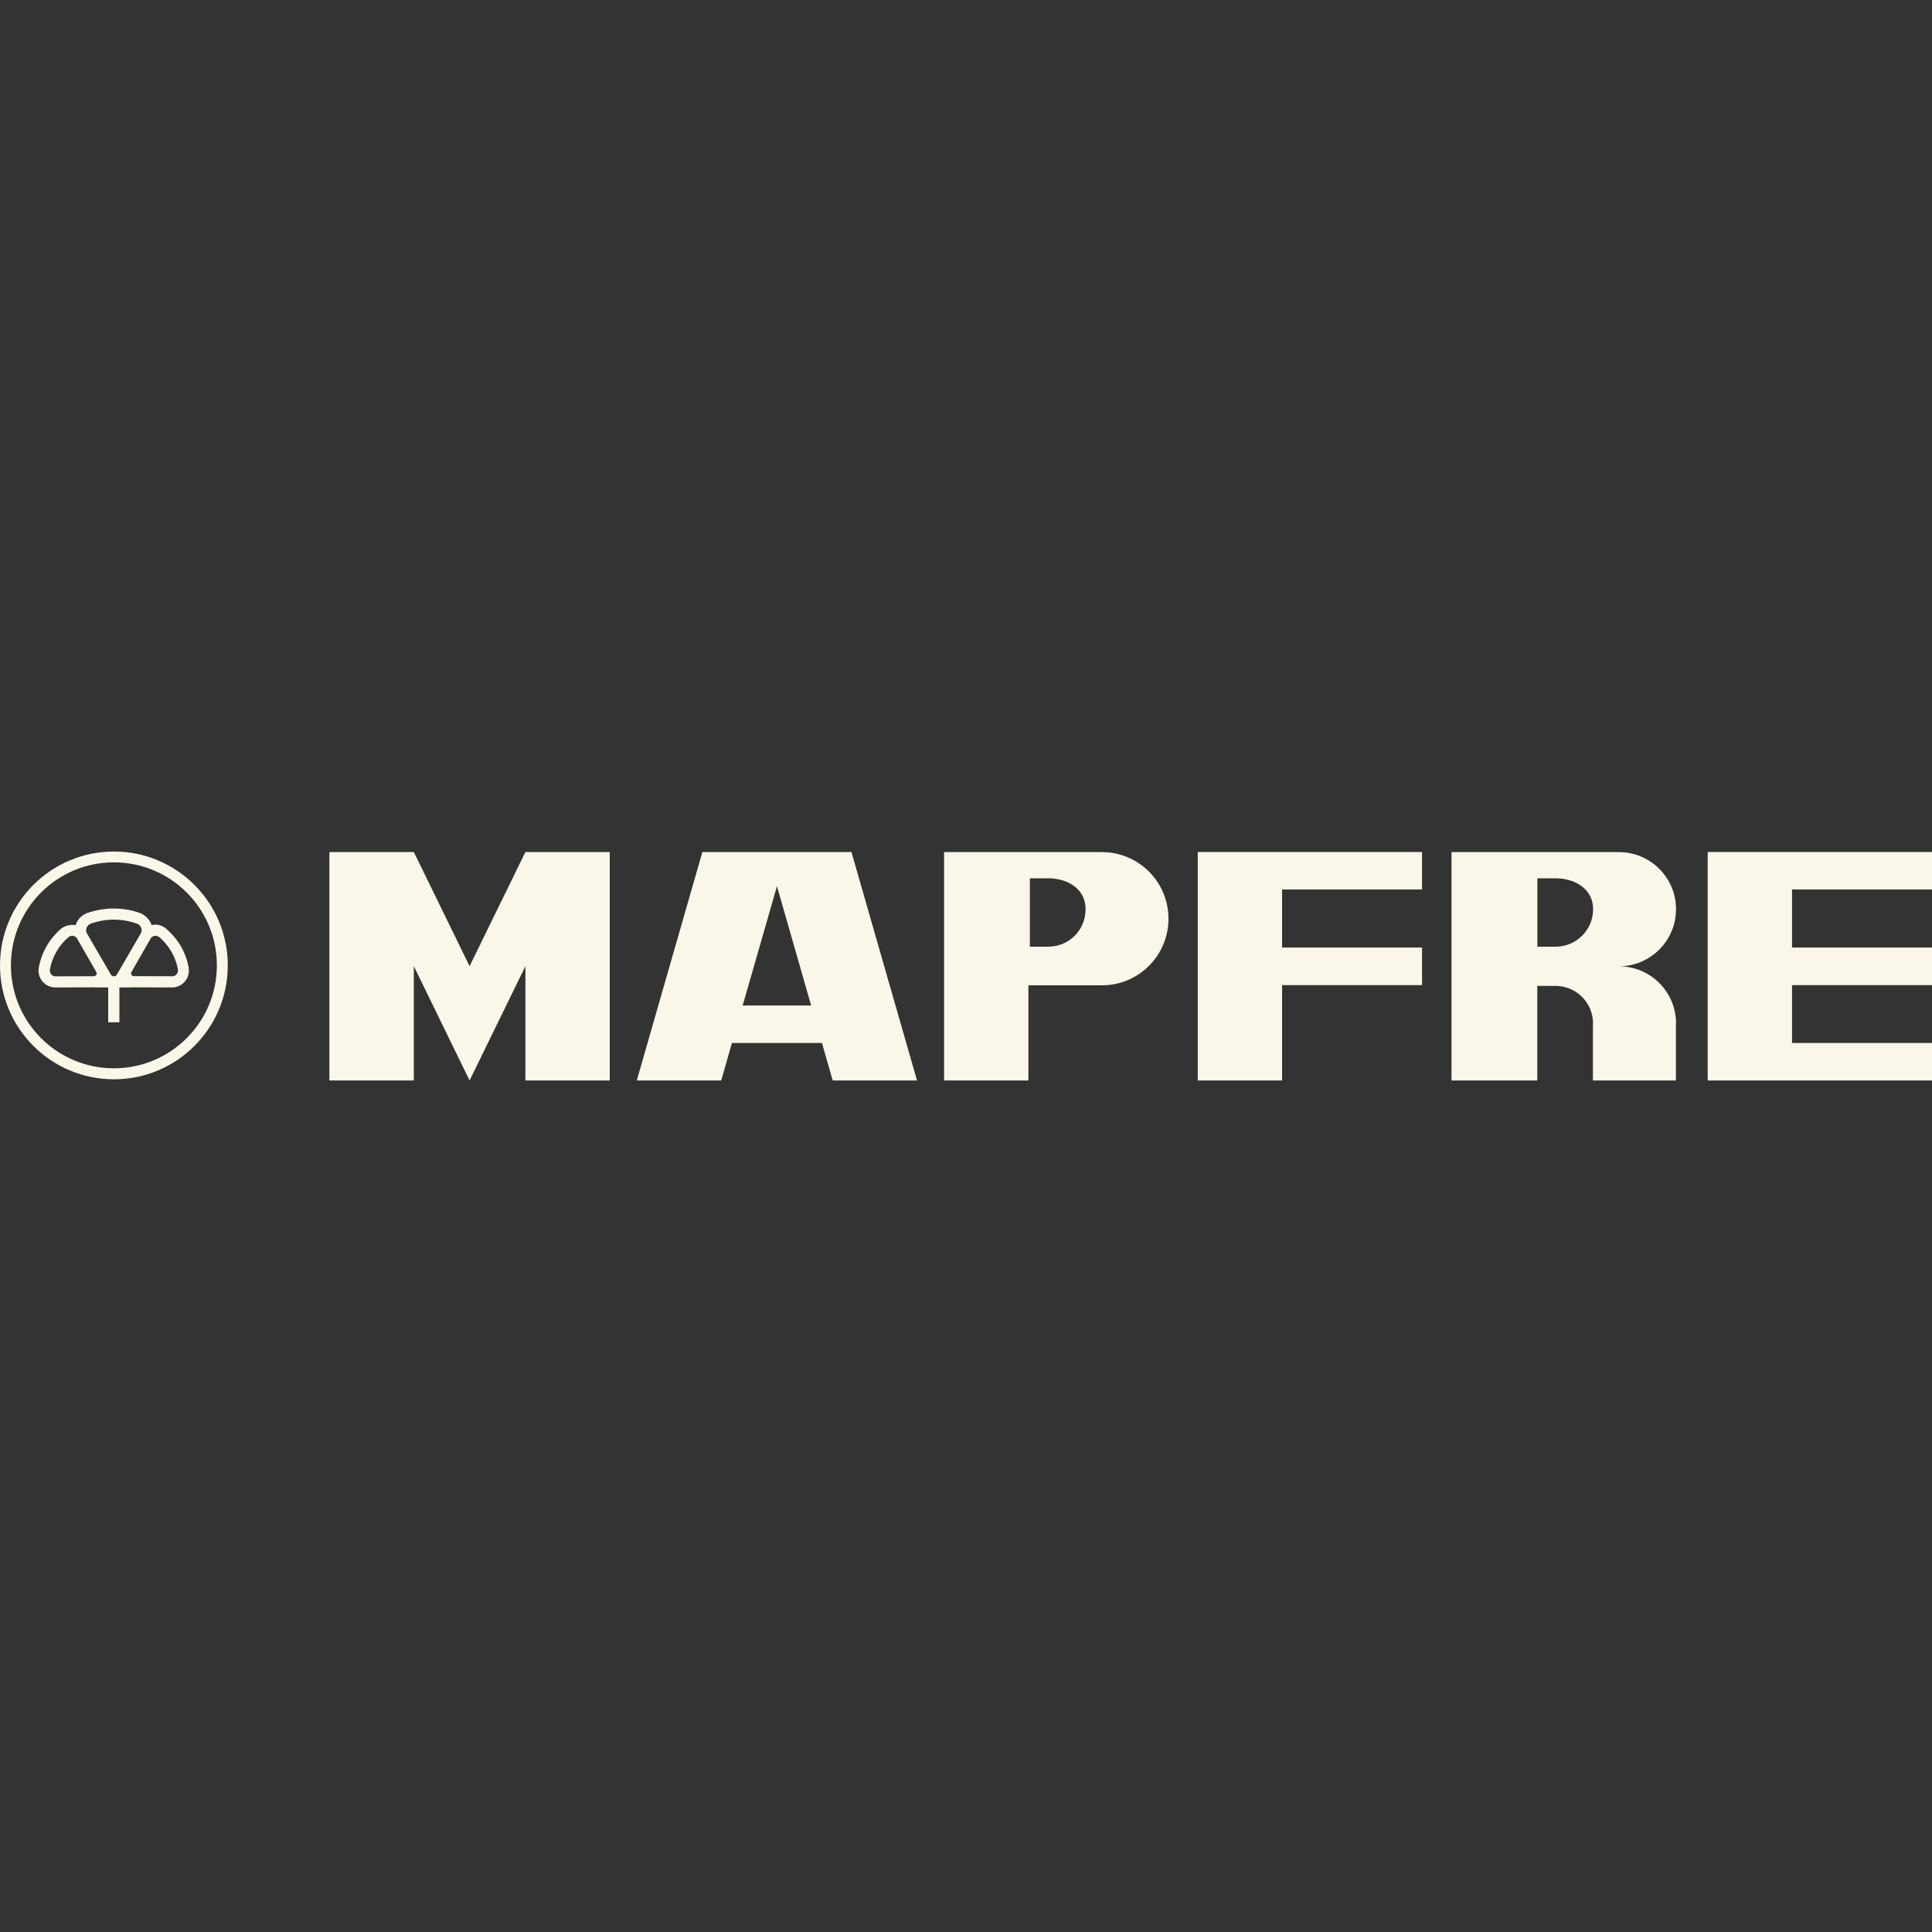 <?xml version="1.0" encoding="utf-8"?>
<!-- Generator: Adobe Illustrator 24.0.2, SVG Export Plug-In . SVG Version: 6.00 Build 0)  -->
<svg version="1.1" id="Layer_1" xmlns="http://www.w3.org/2000/svg" xmlns:xlink="http://www.w3.org/1999/xlink" x="0px" y="0px"
	 viewBox="0 0 200 200" style="enable-background:new 0 0 200 200;" xml:space="preserve">
<rect x="0" y="0" width="200" height="200" fill="#333333" stroke="none"/>
<style type="text/css">
	.st0{fill-rule:evenodd;clip-rule:evenodd;fill:#FAF7E8;}
</style>
<g>
	<path class="st0" d="M11.79,88.15c6.51,0,11.79,5.28,11.79,11.79c0,6.51-5.28,11.79-11.79,11.79C5.28,111.72,0,106.45,0,99.94
		C0,93.43,5.28,88.15,11.79,88.15L11.79,88.15z M11.79,89.27c-5.89,0-10.66,4.77-10.66,10.66c0,5.89,4.77,10.66,10.66,10.66
		s10.66-4.77,10.66-10.66C22.45,94.05,17.68,89.27,11.79,89.27z"/>
	<path class="st0" d="M12.36,102.22v3.61h-1.16v-3.61c-0.55,0-1.27,0-1.55-0.01l-3.83,0.01c-0.32,0.02-0.66-0.06-0.96-0.23
		c-0.58-0.34-0.9-0.96-0.87-1.58c0-0.09,0.01-0.17,0.02-0.24c0.14-0.76,0.41-1.52,0.81-2.22c0.41-0.71,0.93-1.32,1.53-1.83
		c0.4-0.3,0.96-0.44,1.48-0.35c0.15-0.49,0.49-0.9,0.93-1.13c0.08-0.05,0.16-0.08,0.23-0.11c0.87-0.31,1.81-0.48,2.78-0.48
		c0.98,0,1.92,0.17,2.79,0.49c0.5,0.22,0.95,0.68,1.14,1.22c0.49-0.11,1,0,1.41,0.3c0.6,0.5,1.2,1.18,1.61,1.89
		c0.41,0.71,0.68,1.46,0.81,2.22c0.01,0.06,0.02,0.14,0.02,0.24c0.03,0.62-0.29,1.24-0.87,1.58c-0.3,0.17-0.63,0.25-0.96,0.23
		l-3.83-0.01C13.64,102.22,12.92,102.22,12.36,102.22L12.36,102.22z M16.45,96.99c-0.18-0.14-0.44-0.16-0.65-0.04
		c-0.11,0.06-0.19,0.16-0.24,0.27l-1.94,3.38c-0.06,0.09-0.07,0.21-0.01,0.31c0.06,0.1,0.17,0.15,0.28,0.14l3.9,0.01
		c0.12,0.01,0.24-0.01,0.34-0.08c0.2-0.12,0.31-0.34,0.29-0.56c0-0.02,0-0.03,0-0.06c-0.11-0.63-0.34-1.26-0.68-1.85
		c-0.34-0.59-0.78-1.1-1.27-1.52C16.46,97,16.45,96.99,16.45,96.99L16.45,96.99z M7.13,96.99C7.12,96.99,7.11,97,7.11,97
		c-0.5,0.42-0.93,0.92-1.27,1.52c-0.34,0.59-0.56,1.22-0.68,1.85c0,0.02,0,0.04,0,0.06c-0.02,0.22,0.09,0.44,0.29,0.56
		c0.11,0.06,0.23,0.09,0.34,0.08l3.9-0.01c0.11,0.01,0.22-0.04,0.28-0.14c0.06-0.1,0.05-0.22-0.01-0.31l-1.94-3.38
		c-0.05-0.11-0.13-0.2-0.24-0.27C7.56,96.83,7.31,96.85,7.13,96.99L7.13,96.99z M14.21,95.63c-0.01,0-0.02-0.01-0.03-0.01
		c-0.75-0.27-1.56-0.42-2.4-0.42c-0.84,0-1.64,0.15-2.39,0.42c-0.03,0.01-0.05,0.02-0.06,0.03c-0.25,0.12-0.41,0.36-0.41,0.65
		c0,0.15,0.05,0.3,0.13,0.41l2.41,4.15c0.06,0.12,0.18,0.21,0.33,0.21c0.14,0,0.26-0.08,0.32-0.2l2.41-4.15
		c0.09-0.12,0.14-0.26,0.14-0.42C14.65,95.99,14.47,95.74,14.21,95.63z"/>
	<polygon class="st0" points="42.84,88.2 48.61,100.02 54.39,88.2 63.12,88.2 63.12,111.85 54.39,111.85 54.39,100.02 48.61,111.85 
		42.84,100.02 42.84,111.85 34.1,111.85 34.1,88.2 	"/>
	<path class="st0" d="M80.43,91.74l-3.55,12.35h7.09L80.43,91.74L80.43,91.74z M65.92,111.85l6.79-23.65h15.43l6.79,23.65h-8.73
		l-1.11-3.88h-9.32l-1.11,3.88H65.92z"/>
	<path class="st0" d="M108.5,90.92c1.97,0,3.88,1.05,3.88,3.2c0,2.14-1.69,3.88-3.88,3.88h-1.89v-7.08H108.5L108.5,90.92z
		 M114.07,88.21H97.73v23.64h8.73V102h7.61c3.81,0,6.89-3.09,6.89-6.89C120.96,91.3,117.88,88.21,114.07,88.21z"/>
	<polygon class="st0" points="123.99,88.2 147.21,88.2 147.21,92.08 132.72,92.08 132.72,98.09 147.21,98.09 147.21,101.98 
		132.72,101.98 132.72,111.85 123.99,111.85 	"/>
	<polygon class="st0" points="185.51,107.97 200,107.97 200,111.85 176.78,111.85 176.78,88.2 200,88.2 200,92.08 185.51,92.08 
		185.51,98.09 200,98.09 200,101.98 185.51,101.98 	"/>
	<path class="st0" d="M161.04,90.92c1.92,0,3.88,1.05,3.88,3.2c0,2.14-1.74,3.88-3.88,3.88h-1.89v-7.08H161.04L161.04,90.92z
		 M173.5,105.74v0.19C173.5,105.87,173.5,105.81,173.5,105.74L173.5,105.74z M173.5,105.94c0-0.06,0-0.13,0-0.19
		c-0.1-3.17-2.71-5.72-5.91-5.72c3.26,0,5.91-2.65,5.91-5.91c0-3.26-2.65-5.91-5.91-5.91h-7.63h-9.7v11.82v11.82l8.88,0v-9.79h1.89
		c2.14,0,3.88,1.74,3.88,3.88c0,0.06,0,0.13-0.01,0.19v5.72h2.68h5.91V105.94z"/>
</g>
</svg>
